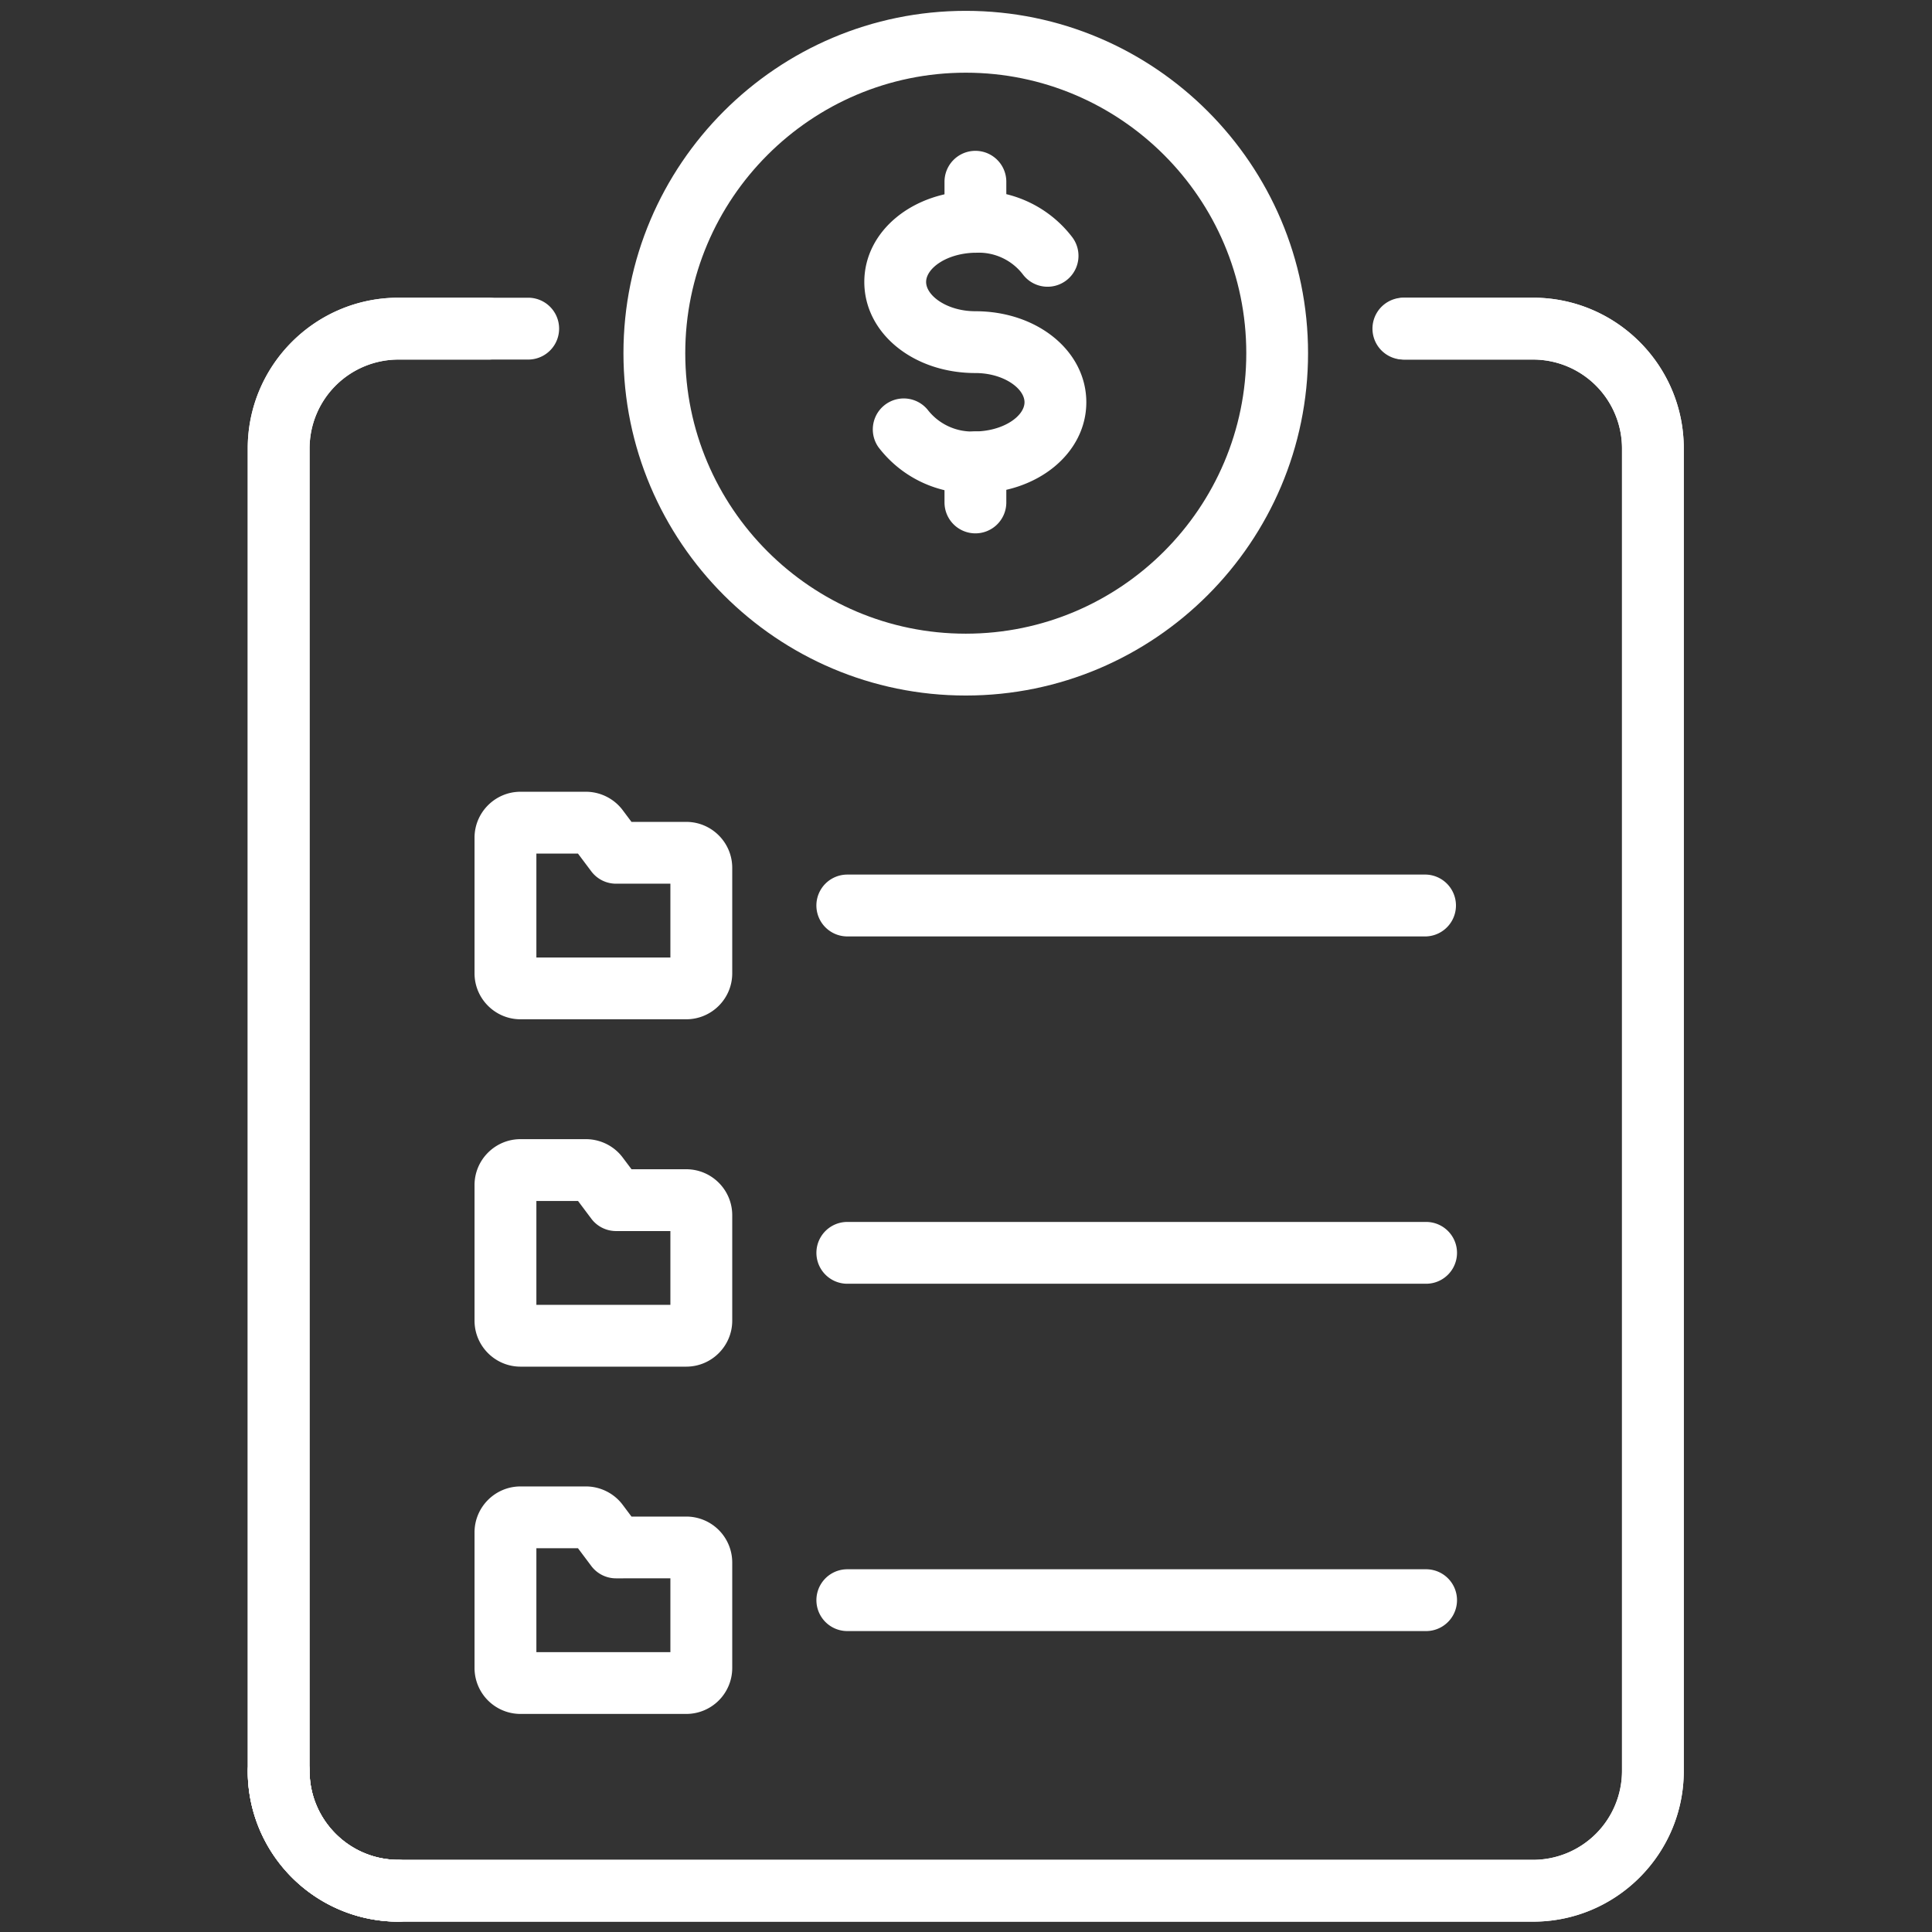 <svg width="66.667" height="66.667" xmlns="http://www.w3.org/2000/svg"><rect width="100%" height="100%" fill="#333333" stroke="none"/><defs><clipPath clipPathUnits="userSpaceOnUse" id="a"><path d="M0 50h50V0H0Z"/></clipPath></defs><g clip-path="url(#a)" transform="matrix(1.333 0 0 -1.333 0 66.667)"><path d="M0 0h-29.374a3.904 3.904 0 0 0-3.899 3.9.8.8 0 1 0 1.6 0c0-1.267 1.032-2.3 2.299-2.3H0a2.304 2.304 0 0 1 2.301 2.3v34.238A2.303 2.303 0 0 1 0 40.437h-3.316a.8.8 0 1 0 0 1.601H0c2.151 0 3.9-1.75 3.9-3.9V3.9C3.9 1.75 2.151 0 0 0" style="fill:#ffffff;fill-opacity:1;fill-rule:nonzero;stroke:none" transform="translate(39.687 .268)"/><path d="M0 0h-29.374a3.904 3.904 0 0 0-3.899 3.9.8.8 0 1 0 1.6 0c0-1.267 1.032-2.3 2.299-2.3H0a2.304 2.304 0 0 1 2.301 2.3v34.238A2.303 2.303 0 0 1 0 40.437h-3.358a.8.8 0 1 0 0 1.601H0c2.151 0 3.9-1.75 3.9-3.9V3.9C3.9 1.75 2.151 0 0 0" style="fill:#ffffff;fill-opacity:1;fill-rule:nonzero;stroke:none" transform="translate(39.687 .268)"/><path d="M0 0c-4.003 0-7.261-3.257-7.261-7.261S-4.003-14.522 0-14.522c4.004 0 7.262 3.257 7.262 7.261S4.004 0 0 0m0-16.123c-4.886 0-8.861 3.976-8.861 8.862S-4.886 1.601 0 1.601c4.887 0 8.861-3.976 8.861-8.862S4.887-16.123 0-16.123" style="fill:#ffffff;fill-opacity:1;fill-rule:nonzero;stroke:none" transform="translate(25 48.131)"/><path d="M0 0c-2.15 0-3.9 1.75-3.9 3.9v34.238c0 2.15 1.75 3.9 3.9 3.9h2.353a.801.801 0 0 0 0-1.601H0a2.302 2.302 0 0 1-2.299-2.299V3.9c0-1.267 1.031-2.3 2.299-2.3A.8.8 0 1 0 0 0" style="fill:#ffffff;fill-opacity:1;fill-rule:nonzero;stroke:none" transform="translate(10.313 .268)"/><path d="M0 0c-2.15 0-3.9 1.75-3.9 3.9v34.238c0 2.15 1.75 3.9 3.9 3.9h3.36a.8.8 0 0 0 0-1.601H0a2.302 2.302 0 0 1-2.299-2.299V3.9c0-1.267 1.031-2.3 2.299-2.3A.8.8 0 1 0 0 0" style="fill:#ffffff;fill-opacity:1;fill-rule:nonzero;stroke:none" transform="translate(10.313 .268)"/><path d="M0 0a3.03 3.03 0 0 0-2.39 1.198.801.801 0 0 0 1.274.969 1.453 1.453 0 0 1 1.2-.565c.763.001 1.309.4 1.309.757s-.544.756-1.272.756c-1.612 0-2.875 1.035-2.875 2.358 0 1.321 1.263 2.357 2.875 2.357a3.05 3.05 0 0 0 2.506-1.196.8.8 0 1 0-1.274-.969 1.44 1.44 0 0 1-1.199.565c-.762-.001-1.308-.4-1.308-.757 0-.358.546-.758 1.275-.758 1.61 0 2.872-1.034 2.872-2.356C2.993 1.038 1.73.002.117.002L0 0" style="fill:#ffffff;fill-opacity:1;fill-rule:nonzero;stroke:none" transform="translate(25.128 37.241)"/><path d="M0 0a.8.8 0 0 0-.8.8v1.038a.8.8 0 1 0 1.6 0V.8A.8.8 0 0 0 0 0" style="fill:#ffffff;fill-opacity:1;fill-rule:nonzero;stroke:none" transform="translate(25.25 36.206)"/><path d="M0 0a.8.8 0 0 0-.8.8v1.038a.8.8 0 1 0 1.6 0V.8A.8.8 0 0 0 0 0" style="fill:#ffffff;fill-opacity:1;fill-rule:nonzero;stroke:none" transform="translate(25.25 43.47)"/><path d="M0 0h-14.983a.8.8 0 1 0 0 1.601H0A.801.801 0 0 0 0 0" style="fill:#ffffff;fill-opacity:1;fill-rule:nonzero;stroke:none" transform="translate(36.917 25.772)"/><path d="M0 0h3.469v1.91H2.062a.801.801 0 0 0-.64.319l-.345.46H0Zm3.879-1.6h-4.29c-.655 0-1.19.533-1.19 1.19V3.1c0 .656.535 1.19 1.19 1.19h1.693c.374 0 .73-.179.953-.477l.227-.303h1.417c.657 0 1.191-.534 1.191-1.19V-.41c0-.657-.534-1.19-1.191-1.19" style="fill:#ffffff;fill-opacity:1;fill-rule:nonzero;stroke:none" transform="translate(13.885 25.227)"/><path d="M0 0h-14.983a.8.8 0 1 0 0 1.6H0A.8.8 0 0 0 0 0" style="fill:#ffffff;fill-opacity:1;fill-rule:nonzero;stroke:none" transform="translate(36.917 16.781)"/><path d="M0 0h3.469v1.91H2.062a.8.8 0 0 0-.64.32l-.344.459H0Zm3.879-1.6h-4.29c-.655 0-1.19.534-1.19 1.19V3.1c0 .656.535 1.189 1.19 1.189h1.693c.374 0 .73-.177.953-.476l.228-.303h1.416c.657 0 1.191-.533 1.191-1.19V-.41c0-.656-.534-1.19-1.191-1.19" style="fill:#ffffff;fill-opacity:1;fill-rule:nonzero;stroke:none" transform="translate(13.885 16.235)"/><path d="M0 0h-14.983a.8.8 0 1 0 0 1.6H0A.8.8 0 0 0 0 0" style="fill:#ffffff;fill-opacity:1;fill-rule:nonzero;stroke:none" transform="translate(36.917 7.79)"/><path d="m0 0 .001-.001zm-.954-2.853h3.469v1.911H1.108a.799.799 0 0 0-.64.319l-.345.46H-.954zm3.879-1.599h-4.29a1.19 1.19 0 0 0-1.19 1.189v3.51c0 .656.534 1.19 1.19 1.19H.328c.373 0 .73-.178.953-.477l.227-.303h1.417A1.19 1.19 0 0 0 4.116-.532v-2.731a1.19 1.19 0 0 0-1.191-1.189" style="fill:#ffffff;fill-opacity:1;fill-rule:nonzero;stroke:none" transform="translate(14.839 10.097)"/></g></svg>